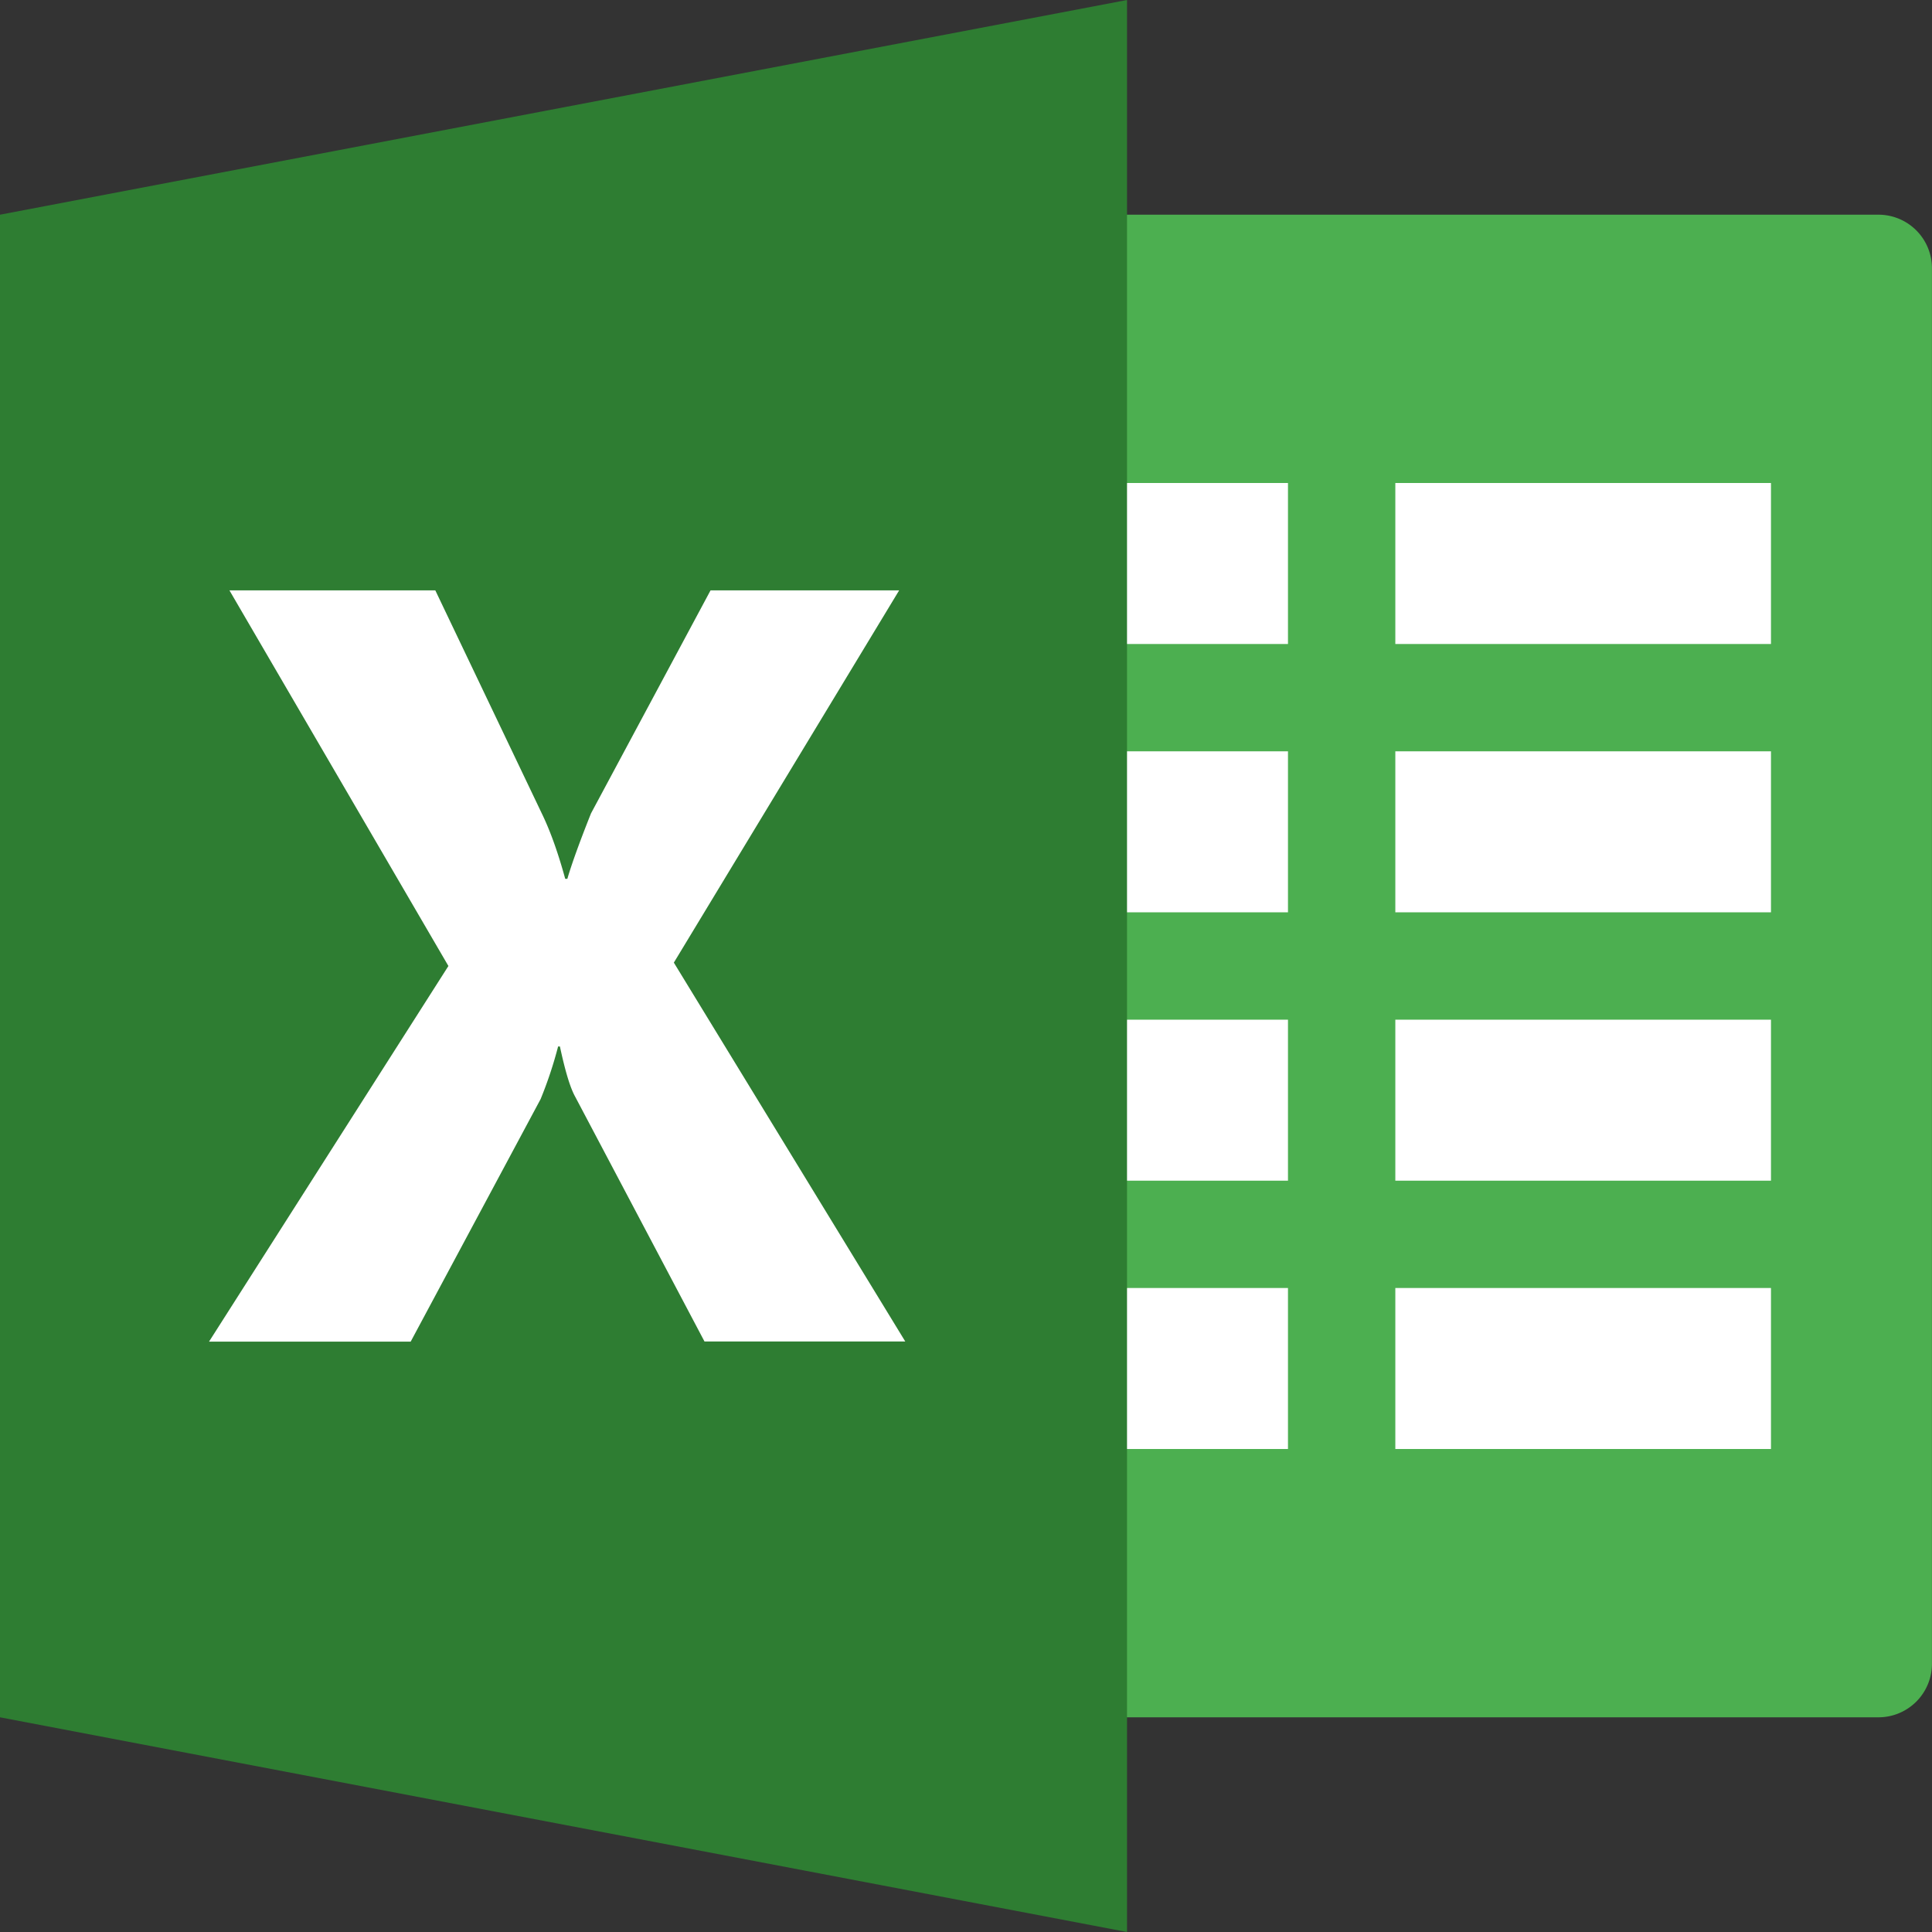 <svg width="32" height="32" xmlns="http://www.w3.org/2000/svg"><rect width="100%" height="100%" fill="#333333" stroke="none"/><g fill="none" fill-rule="evenodd"><path d="M31.111 3.556H16.89v24.888H31.11a.886.886 0 0 0 .889-.888V4.444a.886.886 0 0 0-.889-.888z" fill="#4CAF50"/><path fill="#FFF" d="M23.111 8h6.222v2.667h-6.222zM23.111 16.889h6.222v2.667h-6.222zM23.111 21.333h6.222V24h-6.222zM23.111 12.444h6.222v2.667h-6.222zM16.889 8h4.444v2.667H16.89zM16.889 16.889h4.444v2.667H16.89zM16.889 21.333h4.444V24H16.89zM16.889 12.444h4.444v2.667H16.89z"/><path fill="#2E7D32" d="M18.667 32L0 28.444V3.556L18.667 0z"/><path d="M11.67 22.222l-2.142-4.055c-.084-.15-.167-.427-.254-.834h-.03a6.79 6.79 0 0 1-.29.872l-2.152 4.017h-3.34L7.427 16 3.8 9.778h3.41l1.78 3.729c.14.295.261.646.372 1.049h.035c.07-.24.201-.605.392-1.084l1.98-3.694h3.124l-3.732 6.166 3.833 6.275H11.67v.003z" fill="#FFF"/></g></svg>